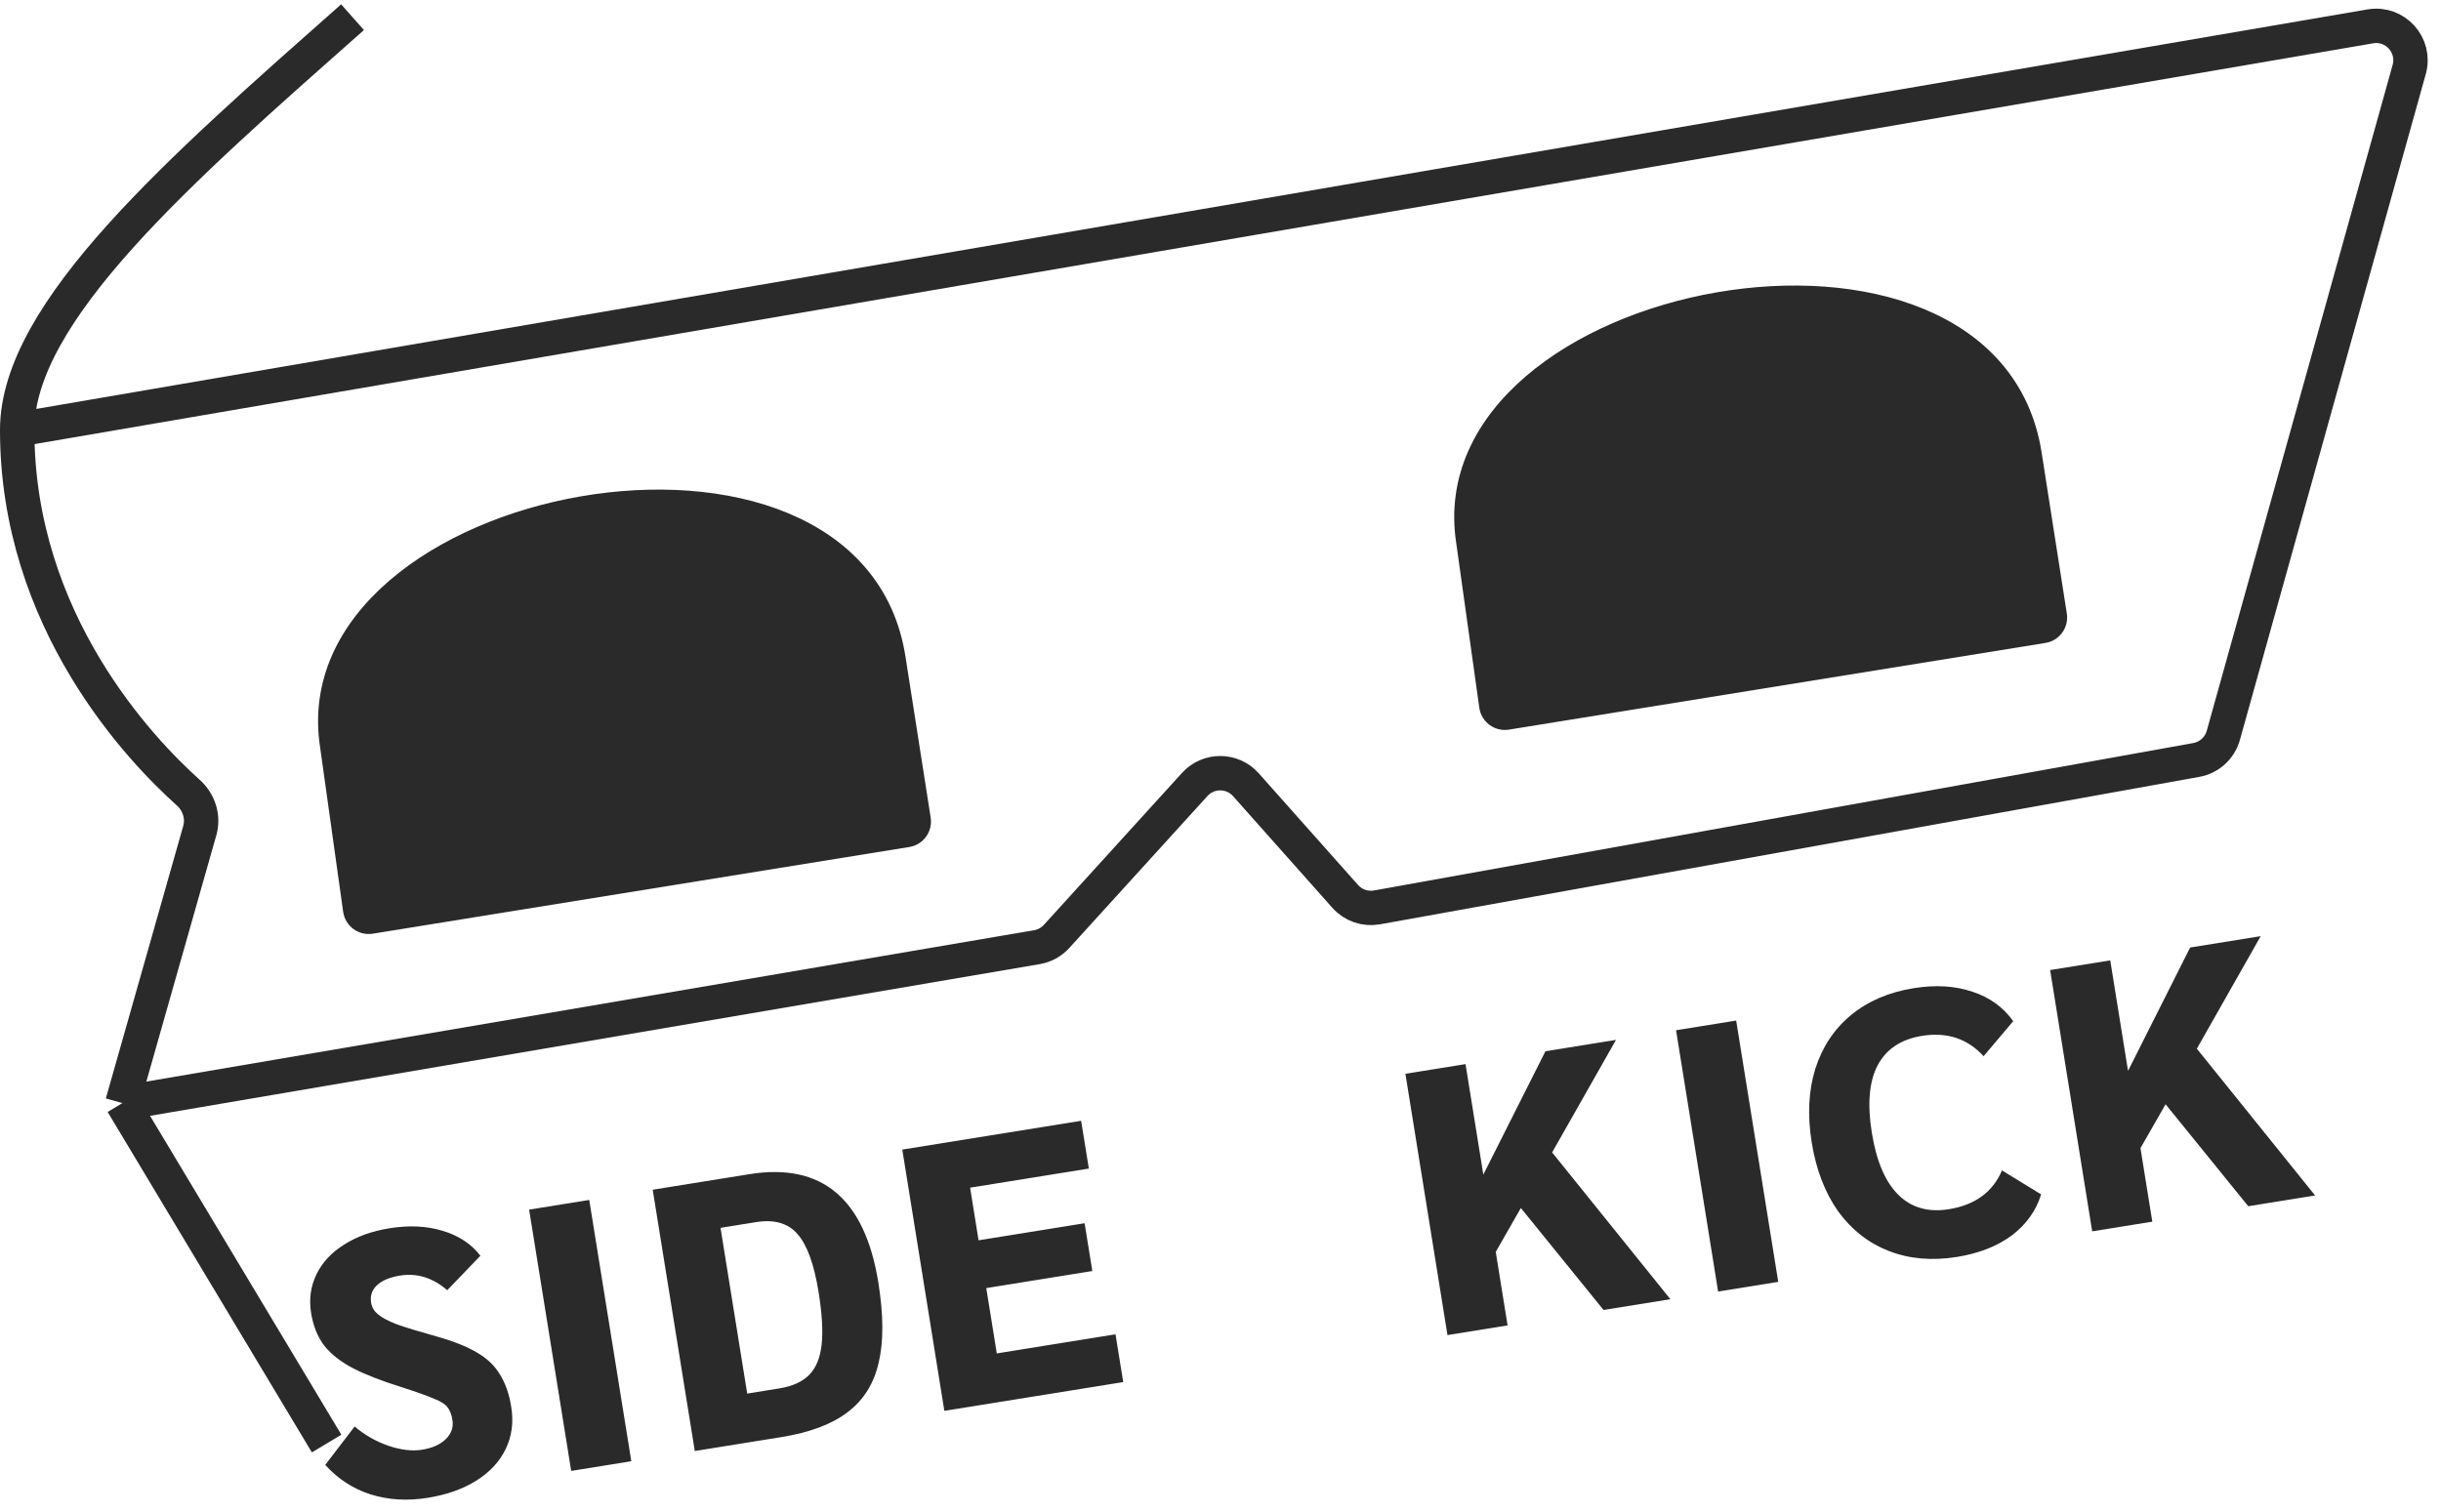 <svg width="142" height="88" viewBox="0 0 142 88" fill="none" xmlns="http://www.w3.org/2000/svg">
<path d="M20.508 1C10.479 9.875 1.009 18.131 1 25M19 84L7.119 64.19M1 25C0.986 36.136 8.194 43.652 10.948 46.118C11.566 46.67 11.851 47.527 11.624 48.324L7.119 64.19M1 25L137.887 1.534C139.333 1.286 140.545 2.629 140.151 4.043L129.337 42.791C129.131 43.531 128.52 44.086 127.765 44.222L80.104 52.801C79.418 52.925 78.718 52.682 78.255 52.162L72.478 45.663C71.689 44.775 70.303 44.767 69.503 45.646L61.464 54.49C61.163 54.82 60.761 55.041 60.32 55.116L7.119 64.19" stroke="#2B2A2A" stroke-width="2"/>
<path d="M24.887 87.157C23.7 87.349 22.59 87.282 21.557 86.958C20.539 86.632 19.66 86.06 18.919 85.243L20.631 83.007C21.2 83.495 21.847 83.866 22.571 84.121C23.31 84.373 23.969 84.453 24.548 84.36C25.157 84.262 25.621 84.053 25.941 83.734C26.261 83.415 26.387 83.046 26.319 82.626C26.266 82.293 26.166 82.042 26.02 81.872C25.888 81.7 25.632 81.541 25.252 81.394C24.884 81.231 24.253 81.005 23.36 80.718C22.171 80.345 21.228 79.977 20.531 79.614C19.834 79.251 19.282 78.82 18.875 78.32C18.48 77.805 18.22 77.163 18.097 76.396C17.968 75.599 18.072 74.855 18.406 74.162C18.74 73.47 19.271 72.894 20 72.435C20.74 71.959 21.624 71.639 22.652 71.473C23.796 71.289 24.829 71.338 25.751 71.621C26.688 71.901 27.419 72.385 27.946 73.072L26.018 75.076C25.173 74.35 24.258 74.067 23.274 74.225C22.665 74.323 22.213 74.515 21.918 74.8C21.634 75.069 21.525 75.406 21.59 75.811C21.632 76.072 21.765 76.296 21.988 76.482C22.211 76.669 22.577 76.863 23.084 77.064C23.604 77.247 24.369 77.481 25.381 77.763C26.36 78.037 27.146 78.348 27.737 78.699C28.326 79.035 28.773 79.461 29.079 79.976C29.397 80.474 29.618 81.107 29.741 81.875C29.884 82.758 29.777 83.57 29.42 84.311C29.076 85.035 28.514 85.645 27.732 86.142C26.951 86.639 26.002 86.978 24.887 87.157ZM30.781 70.388L34.278 69.825L36.725 85.029L33.228 85.592L30.781 70.388ZM37.97 69.23L43.596 68.325C47.81 67.647 50.309 69.748 51.095 74.627C51.4 76.524 51.406 78.083 51.112 79.304C50.833 80.522 50.23 81.481 49.302 82.18C48.389 82.877 47.108 83.358 45.457 83.624L40.418 84.435L37.97 69.23ZM45.335 80.791C46.102 80.667 46.684 80.403 47.079 79.998C47.474 79.592 47.714 79.004 47.798 78.233C47.882 77.462 47.822 76.447 47.62 75.187C47.356 73.55 46.944 72.421 46.383 71.798C45.837 71.173 45.035 70.945 43.978 71.116L41.915 71.448L43.467 81.092L45.335 80.791ZM52.489 66.894L62.893 65.219L63.341 67.999L56.434 69.111L56.926 72.173L63.095 71.18L63.543 73.961L57.374 74.954L57.986 78.755L64.893 77.643L65.341 80.423L54.936 82.098L52.489 66.894Z" fill="#2B2A2A"/>
<path d="M93.283 76.227L88.473 70.294L87.012 72.847L87.701 77.125L84.204 77.688L81.757 62.484L85.254 61.921L86.289 68.35L89.902 61.173L94.007 60.512L90.292 67.06L97.171 75.601L93.283 76.227ZM97.501 59.95L100.998 59.387L103.445 74.591L99.948 75.154L97.501 59.95ZM113.841 73.141C112.393 73.374 111.075 73.259 109.886 72.797C108.697 72.335 107.712 71.565 106.929 70.487C106.159 69.393 105.647 68.057 105.393 66.479C105.139 64.9 105.207 63.478 105.597 62.212C106 60.929 106.693 59.882 107.676 59.07C108.66 58.258 109.876 57.735 111.324 57.502C112.598 57.297 113.738 57.366 114.744 57.709C115.748 58.038 116.538 58.609 117.114 59.422L115.392 61.46C114.455 60.437 113.263 60.042 111.815 60.275C110.584 60.473 109.719 61.051 109.219 62.008C108.732 62.948 108.622 64.251 108.89 65.916C109.156 67.567 109.668 68.769 110.429 69.523C111.189 70.277 112.17 70.558 113.372 70.364C114.892 70.119 115.922 69.367 116.462 68.106L118.737 69.501C118.444 70.454 117.875 71.251 117.027 71.893C116.177 72.52 115.115 72.936 113.841 73.141ZM130.788 70.19L125.978 64.257L124.517 66.81L125.206 71.089L121.709 71.651L119.262 56.447L122.759 55.884L123.794 62.314L127.407 55.136L131.512 54.475L127.797 61.023L134.676 69.564L130.788 70.19Z" fill="#2B2A2A"/>
<path d="M52.818 48.793L21.608 53.837C21.055 53.926 20.536 53.544 20.458 52.989L19.117 43.416C16.833 28.68 49.721 22.421 52.181 38.291L53.646 47.651C53.731 48.195 53.361 48.705 52.818 48.793Z" fill="#2B2A2A" stroke="#2B2A2A"/>
<path d="M118.91 36.919L87.701 41.963C87.148 42.053 86.629 41.67 86.551 41.115L85.21 31.542C82.926 16.806 115.814 10.548 118.274 26.417L119.739 35.778C119.824 36.321 119.454 36.832 118.91 36.919Z" fill="#2B2A2A" stroke="#2B2A2A"/>
</svg>

